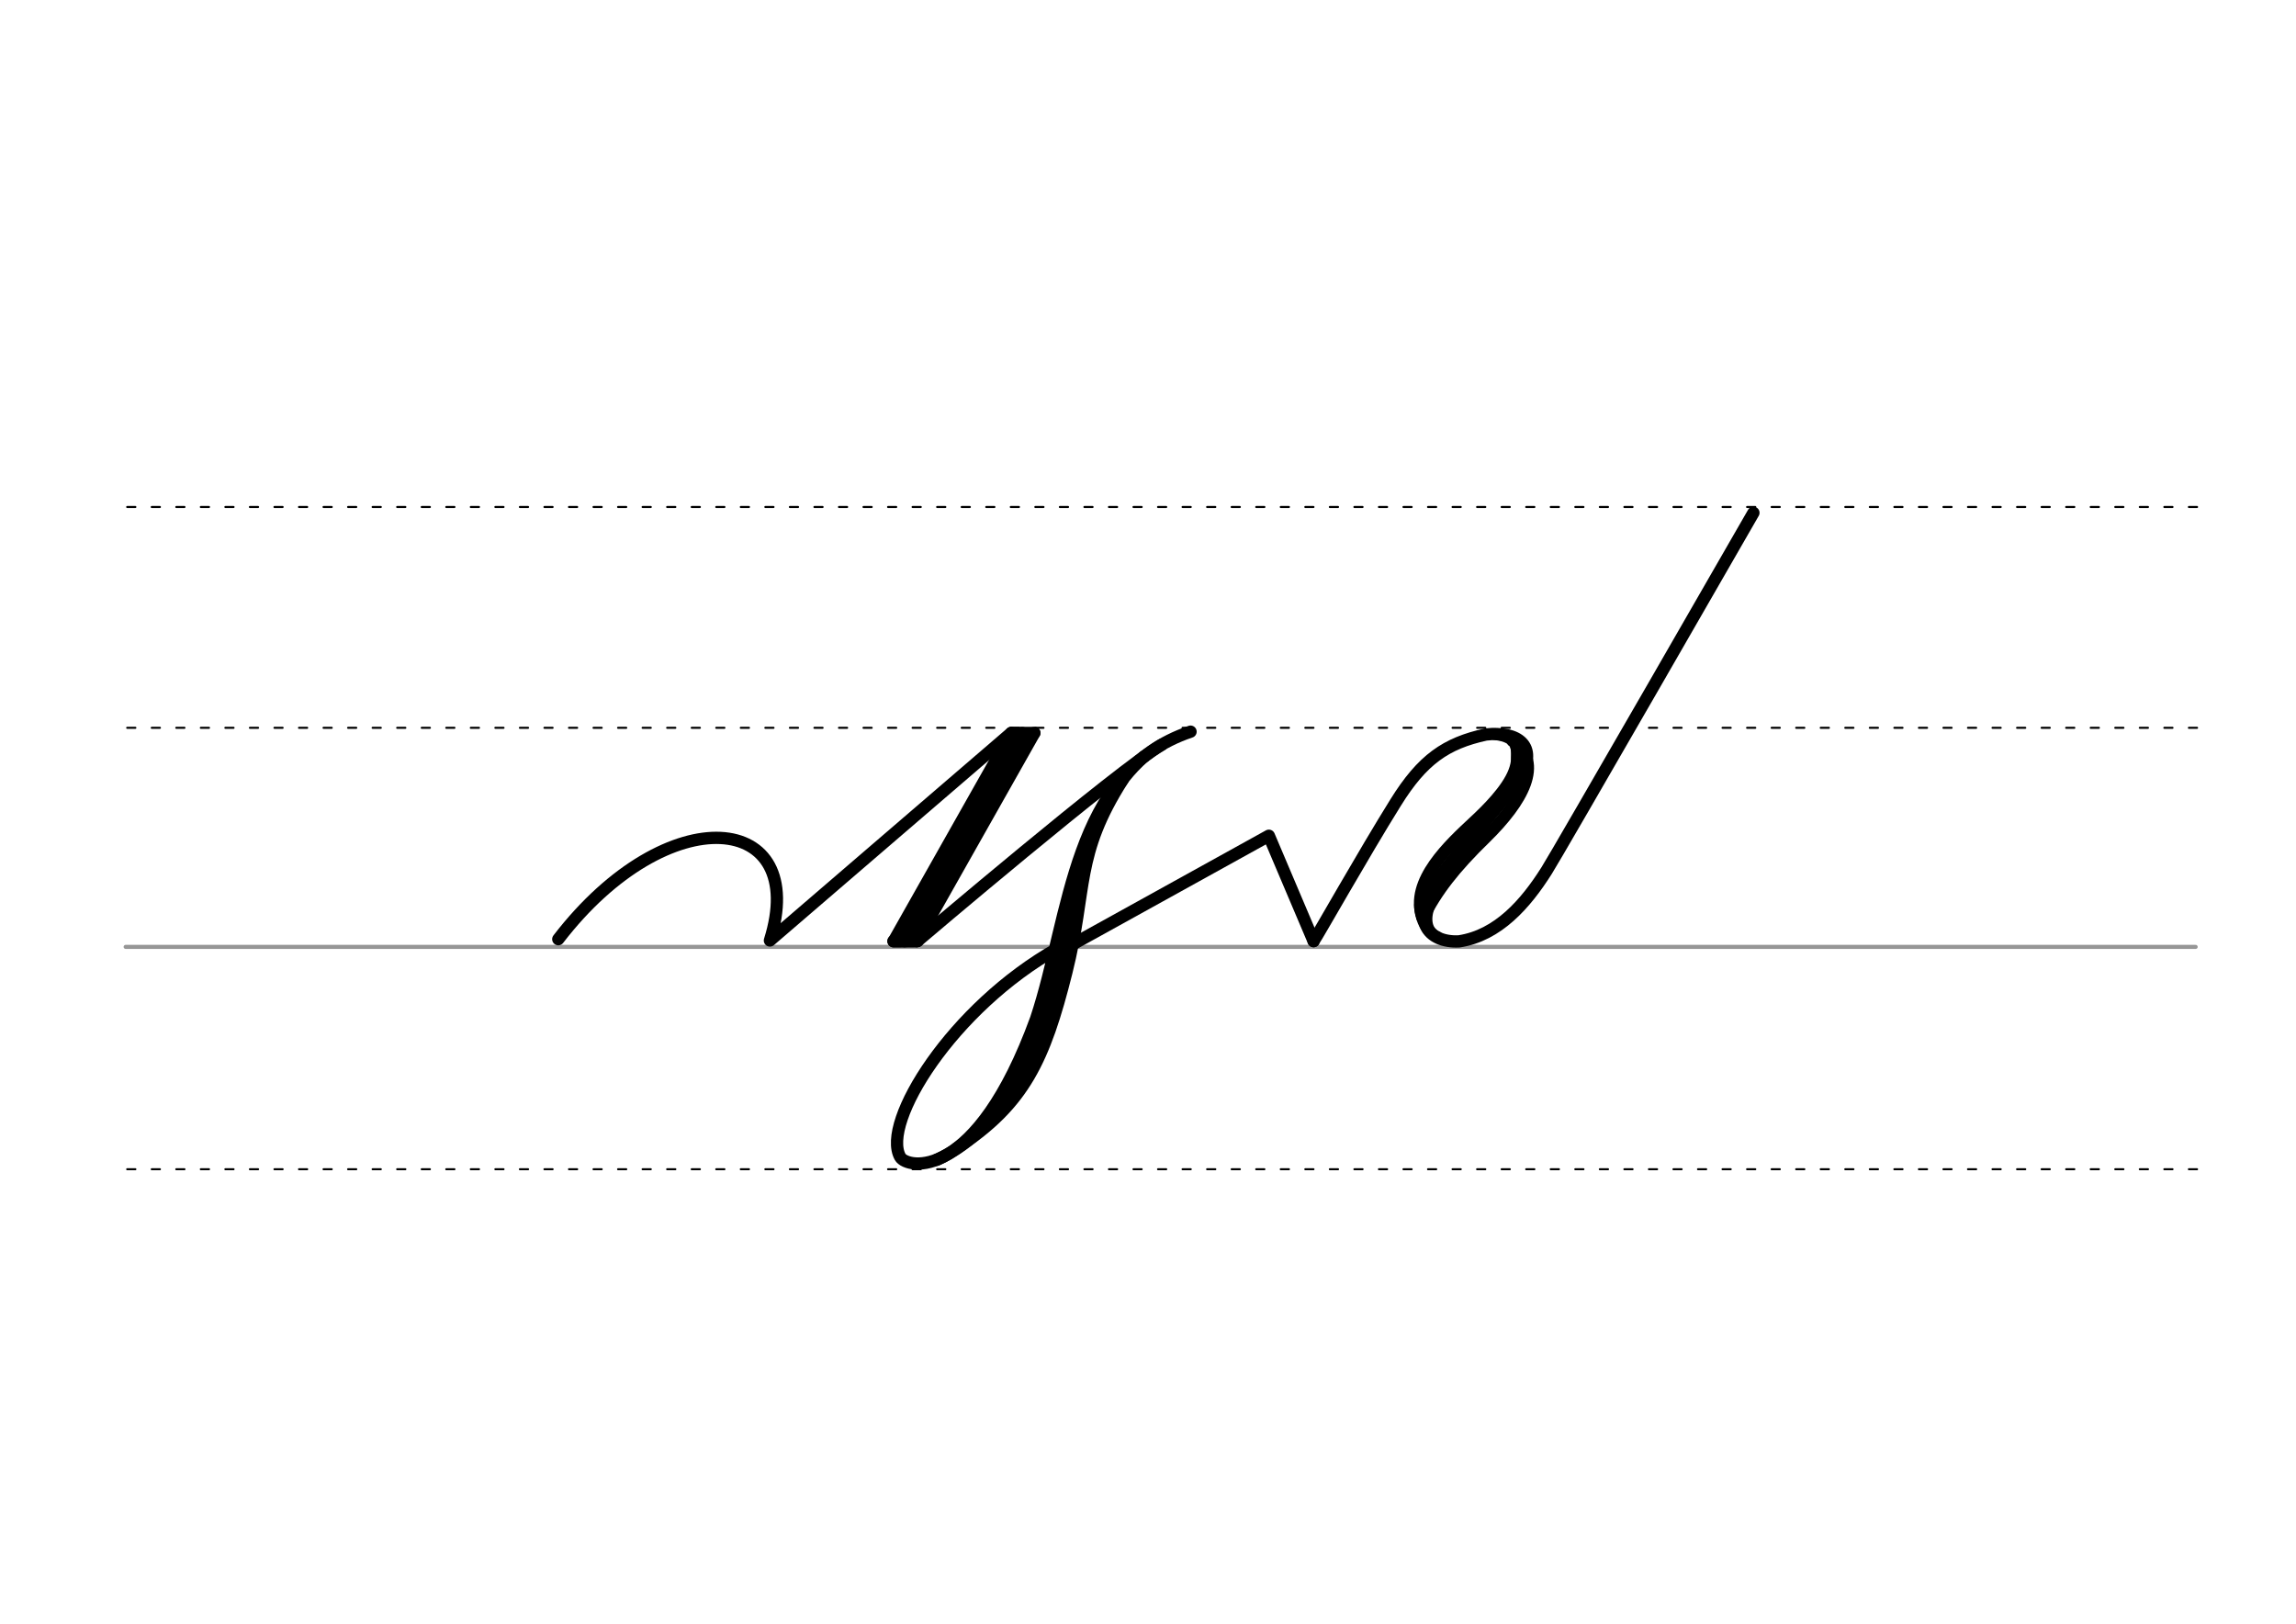 <svg height="210mm" viewBox="0 0 1052.4 744.1" width="297mm" xmlns="http://www.w3.org/2000/svg">
 <g fill="none" stroke-linecap="round">
  <g transform="translate(0 -308.268)">
   <path d="m57.6 742.2h948.8" stroke="#969696" stroke-width="1.875"/>
   <g stroke="#000" stroke-dasharray="3.75 7.5" stroke-miterlimit="2" stroke-width=".938">
    <path d="m58.3 844.1h948.8"/>
    <path d="m58.3 641.8h948.8"/>
    <path d="m58.3 540.6h948.8"/>
   </g>
  </g>
  <g stroke="#000">
   <g stroke-width="5.625">
    <g stroke-linejoin="round">
     <path d="m255.9 430.4c50.4-65.5 115.5-58.4 97 .6l110.6-95.1"/>
     <path d="m474.1 335.9-53.9 95.4"/>
     <path d="m474.1 335.9h-10.6"/>
     <path d="m468.5 335.9-53.9 95.4"/>
     <path d="m420.1 431.3h-10.6"/>
     <path d="m463.5 336-53.9 95.4 11-.1"/>
     <path d="m532.5 341.3c-19.7 11.5-111.9 89.9-111.9 89.9"/>
     <path d="m484.8 434.6c-48.4 27.2-81 79.8-72.2 95.6 2.9 5.3 34.7 12.4 62.3-63.3 15.8-47.4 16.5-113.3 70.8-131.6"/>
    </g>
    <path d="m524.4 346.7c-27.4 24.6-28.9 58.7-39.7 100.9-7.5 29.4-23.1 69.4-55.3 83.9"/>
    <path d="m514.7 357.2c-22.2 34.7-16.3 49.9-25.9 88.3-10 39.9-19.2 60.3-50.1 80.6"/>
    <path d="m489.6 433.9 92-50.9 20.5 48.3" stroke-linejoin="round"/>
    <path d="m602.1 431.3c2.1-3 22.7-39.6 37.6-63.5 12.3-19.8 23.1-27.2 41.4-31.2 1.8-.2 3.5-.3 5.2-.2 12.9.4 19.9 9 6.2 25.9-27.4 33.8-44.8 48.6-38.8 62.2 2.1 4.8 8.1 7.3 15.1 6.9 17.8-2.7 30.5-17.2 40.1-32.4 4.3-6.6 94.8-164 94.8-164" stroke-linejoin="round"/>
    <path d="m693.4 339.5c14.5 10.1 4.3 27.8-12.4 44.2-14.4 14-22.7 24.7-28.8 37"/>
    <path d="m693.4 339.5c.8-1.1 3.9 6.1.7 14.2-3.2 8.4-12.8 17.8-18.3 22.9-10.8 10.1-29.9 27.3-23.7 44"/>
   </g>
   <g stroke-width="2.812">
    <path d="m684.9 337.7c11.3 1.3 8.8 6.5 9.1 11"/>
    <path d="m657.3 413.4c-2.7 4.9-3.8 12.5 2.3 15"/>
    <path d="m649.6 414.7c-.1 5.7 2.9 11.5 4.9 13.1"/>
   </g>
  </g>
 </g>
</svg>
